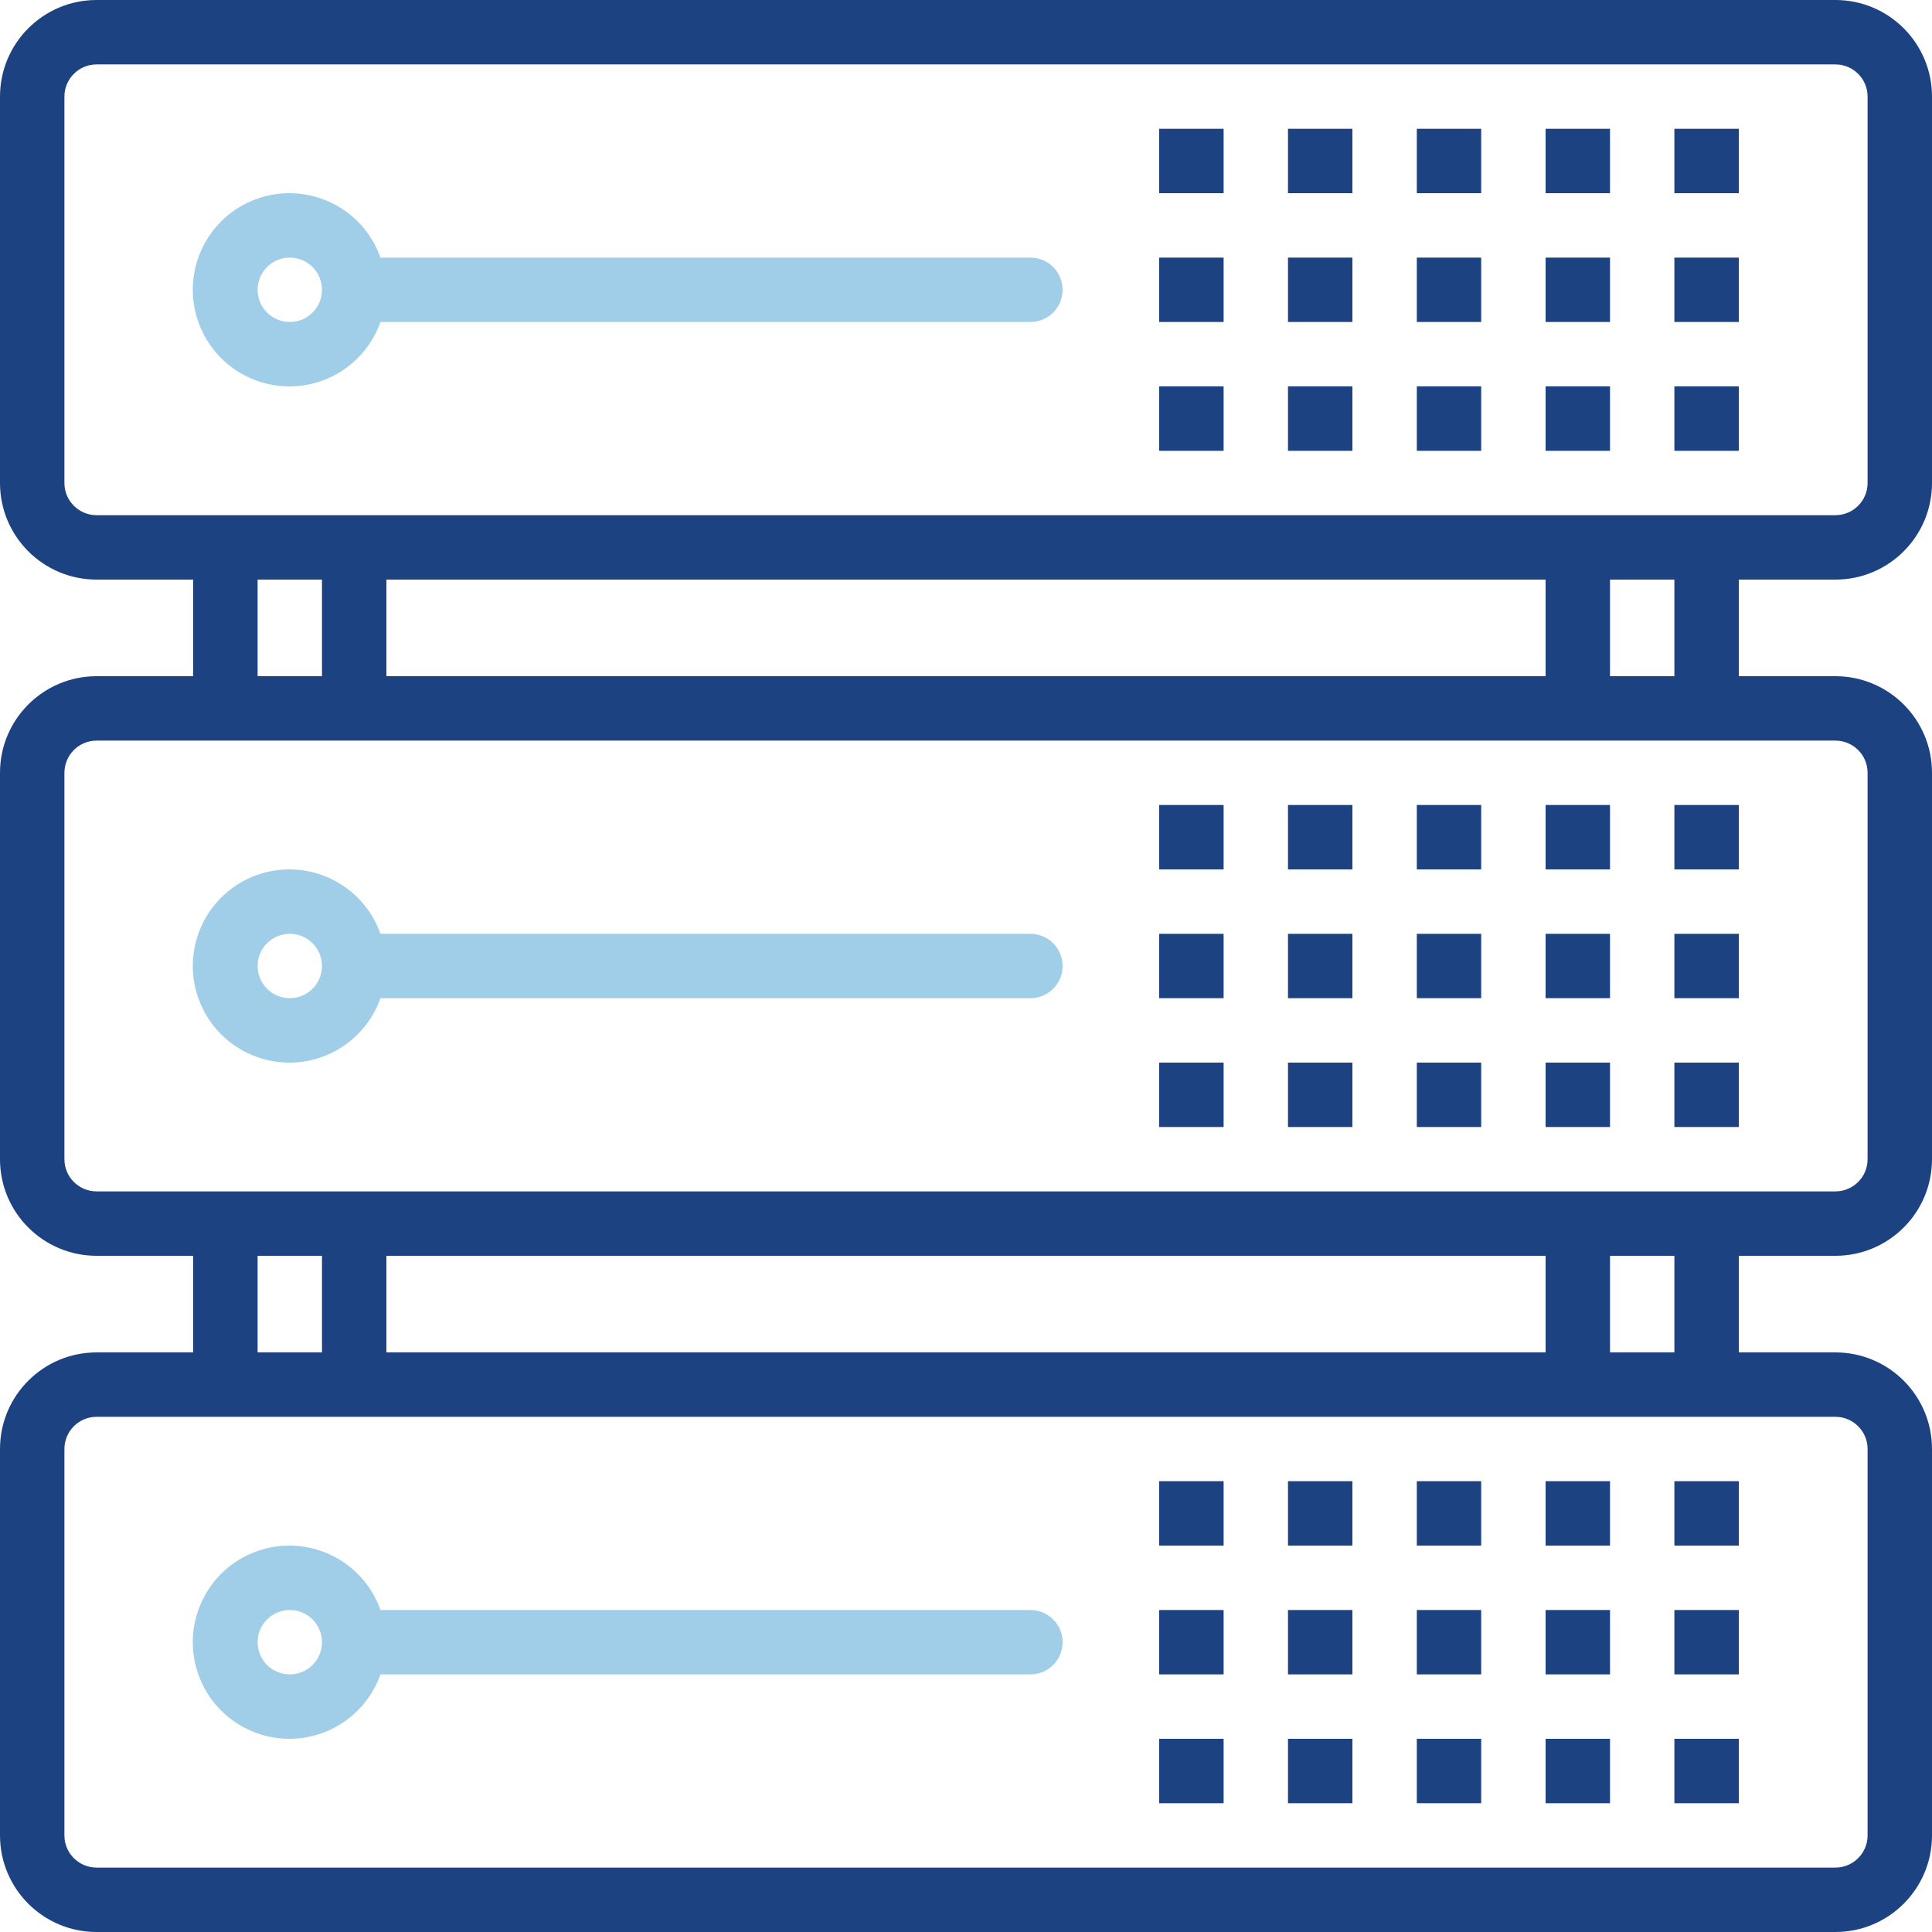 <svg width="50" height="50" viewBox="0 0 50 50" fill="none" xmlns="http://www.w3.org/2000/svg">
<path d="M47.5 15C48.881 15 50 13.881 50 12.5V2.5C50 1.119 48.881 0 47.5 0H2.5C1.119 0 0 1.119 0 2.5V12.5C0 13.881 1.119 15 2.5 15H5V17.5H2.5C1.119 17.5 0 18.619 0 20V30C0 31.381 1.119 32.5 2.5 32.5H5V35H2.5C1.119 35 0 36.119 0 37.5V47.5C0 48.881 1.119 50 2.5 50H47.5C48.881 50 50 48.881 50 47.5V37.5C50 36.119 48.881 35 47.5 35H45V32.5H47.5C48.881 32.5 50 31.381 50 30V20C50 18.619 48.881 17.5 47.5 17.5H45V15H47.5ZM47.5 36.667C47.96 36.667 48.333 37.04 48.333 37.5V47.5C48.333 47.96 47.96 48.333 47.5 48.333H2.5C2.04 48.333 1.667 47.96 1.667 47.5V37.5C1.667 37.04 2.04 36.667 2.5 36.667H47.5ZM6.667 35V32.5H8.333V35H6.667ZM10 35V32.5H40V35H10ZM41.667 35V32.5H43.333V35H41.667ZM47.5 19.167C47.96 19.167 48.333 19.54 48.333 20V30C48.333 30.46 47.96 30.833 47.5 30.833H2.5C2.04 30.833 1.667 30.46 1.667 30V20C1.667 19.54 2.04 19.167 2.5 19.167H47.5ZM6.667 17.5V15H8.333V17.5H6.667ZM10 17.5V15H40V17.5H10ZM41.667 17.5V15H43.333V17.5H41.667ZM2.5 13.333C2.04 13.333 1.667 12.96 1.667 12.5V2.5C1.667 2.04 2.04 1.667 2.5 1.667H47.5C47.96 1.667 48.333 2.04 48.333 2.5V12.5C48.333 12.96 47.96 13.333 47.5 13.333H2.5Z" fill="#1D4282"/>
<path d="M26.667 6.667H9.847C9.386 5.365 7.958 4.683 6.656 5.143C5.355 5.603 4.672 7.032 5.133 8.333C5.593 9.635 7.021 10.317 8.323 9.857C9.035 9.605 9.595 9.045 9.847 8.333H26.667C27.127 8.333 27.5 7.96 27.5 7.5C27.5 7.04 27.127 6.667 26.667 6.667ZM7.5 8.333C7.04 8.333 6.667 7.96 6.667 7.5C6.667 7.04 7.04 6.667 7.5 6.667C7.96 6.667 8.333 7.04 8.333 7.5C8.333 7.96 7.96 8.333 7.5 8.333Z" fill="#A0CEE8"/>
<path d="M38.333 3.333H36.667V5H38.333V3.333Z" fill="#1D4282"/>
<path d="M41.667 3.333H40V5H41.667V3.333Z" fill="#1D4282"/>
<path d="M45 3.333H43.333V5H45V3.333Z" fill="#1D4282"/>
<path d="M35 3.333H33.333V5H35V3.333Z" fill="#1D4282"/>
<path d="M31.667 3.333H30V5H31.667V3.333Z" fill="#1D4282"/>
<path d="M38.333 6.667H36.667V8.333H38.333V6.667Z" fill="#1D4282"/>
<path d="M41.667 6.667H40V8.333H41.667V6.667Z" fill="#1D4282"/>
<path d="M45 6.667H43.333V8.333H45V6.667Z" fill="#1D4282"/>
<path d="M35 6.667H33.333V8.333H35V6.667Z" fill="#1D4282"/>
<path d="M31.667 6.667H30V8.333H31.667V6.667Z" fill="#1D4282"/>
<path d="M38.333 10H36.667V11.667H38.333V10Z" fill="#1D4282"/>
<path d="M41.667 10H40V11.667H41.667V10Z" fill="#1D4282"/>
<path d="M45 10H43.333V11.667H45V10Z" fill="#1D4282"/>
<path d="M35 10H33.333V11.667H35V10Z" fill="#1D4282"/>
<path d="M31.667 10H30V11.667H31.667V10Z" fill="#1D4282"/>
<path d="M26.667 24.167H9.847C9.386 22.865 7.958 22.183 6.656 22.643C5.355 23.103 4.672 24.532 5.133 25.833C5.593 27.135 7.021 27.817 8.323 27.357C9.035 27.105 9.595 26.545 9.847 25.833H26.667C27.127 25.833 27.5 25.46 27.5 25C27.5 24.54 27.127 24.167 26.667 24.167ZM7.5 25.833C7.04 25.833 6.667 25.46 6.667 25C6.667 24.54 7.04 24.167 7.5 24.167C7.96 24.167 8.333 24.54 8.333 25C8.333 25.46 7.96 25.833 7.5 25.833Z" fill="#A0CEE8"/>
<path d="M38.333 20.833H36.667V22.5H38.333V20.833Z" fill="#1D4282"/>
<path d="M41.667 20.833H40V22.5H41.667V20.833Z" fill="#1D4282"/>
<path d="M45 20.833H43.333V22.5H45V20.833Z" fill="#1D4282"/>
<path d="M35 20.833H33.333V22.5H35V20.833Z" fill="#1D4282"/>
<path d="M31.667 20.833H30V22.5H31.667V20.833Z" fill="#1D4282"/>
<path d="M38.333 24.167H36.667V25.833H38.333V24.167Z" fill="#1D4282"/>
<path d="M41.667 24.167H40V25.833H41.667V24.167Z" fill="#1D4282"/>
<path d="M45 24.167H43.333V25.833H45V24.167Z" fill="#1D4282"/>
<path d="M35 24.167H33.333V25.833H35V24.167Z" fill="#1D4282"/>
<path d="M31.667 24.167H30V25.833H31.667V24.167Z" fill="#1D4282"/>
<path d="M38.333 27.5H36.667V29.167H38.333V27.5Z" fill="#1D4282"/>
<path d="M41.667 27.5H40V29.167H41.667V27.5Z" fill="#1D4282"/>
<path d="M45 27.5H43.333V29.167H45V27.5Z" fill="#1D4282"/>
<path d="M35 27.5H33.333V29.167H35V27.5Z" fill="#1D4282"/>
<path d="M31.667 27.5H30V29.167H31.667V27.5Z" fill="#1D4282"/>
<path d="M26.667 41.667H9.847C9.386 40.365 7.958 39.683 6.656 40.143C5.355 40.603 4.672 42.032 5.133 43.333C5.593 44.635 7.021 45.317 8.323 44.857C9.035 44.605 9.595 44.045 9.847 43.333H26.667C27.127 43.333 27.5 42.96 27.5 42.5C27.5 42.04 27.127 41.667 26.667 41.667ZM7.5 43.333C7.04 43.333 6.667 42.96 6.667 42.5C6.667 42.04 7.04 41.667 7.5 41.667C7.96 41.667 8.333 42.04 8.333 42.5C8.333 42.96 7.96 43.333 7.5 43.333Z" fill="#A0CEE8"/>
<path d="M38.333 38.333H36.667V40H38.333V38.333Z" fill="#1D4282"/>
<path d="M41.667 38.333H40V40H41.667V38.333Z" fill="#1D4282"/>
<path d="M45 38.333H43.333V40H45V38.333Z" fill="#1D4282"/>
<path d="M35 38.333H33.333V40H35V38.333Z" fill="#1D4282"/>
<path d="M31.667 38.333H30V40H31.667V38.333Z" fill="#1D4282"/>
<path d="M38.333 41.667H36.667V43.333H38.333V41.667Z" fill="#1D4282"/>
<path d="M41.667 41.667H40V43.333H41.667V41.667Z" fill="#1D4282"/>
<path d="M45 41.667H43.333V43.333H45V41.667Z" fill="#1D4282"/>
<path d="M35 41.667H33.333V43.333H35V41.667Z" fill="#1D4282"/>
<path d="M31.667 41.667H30V43.333H31.667V41.667Z" fill="#1D4282"/>
<path d="M38.333 45H36.667V46.667H38.333V45Z" fill="#1D4282"/>
<path d="M41.667 45H40V46.667H41.667V45Z" fill="#1D4282"/>
<path d="M45 45H43.333V46.667H45V45Z" fill="#1D4282"/>
<path d="M35 45H33.333V46.667H35V45Z" fill="#1D4282"/>
<path d="M31.667 45H30V46.667H31.667V45Z" fill="#1D4282"/>
</svg>
